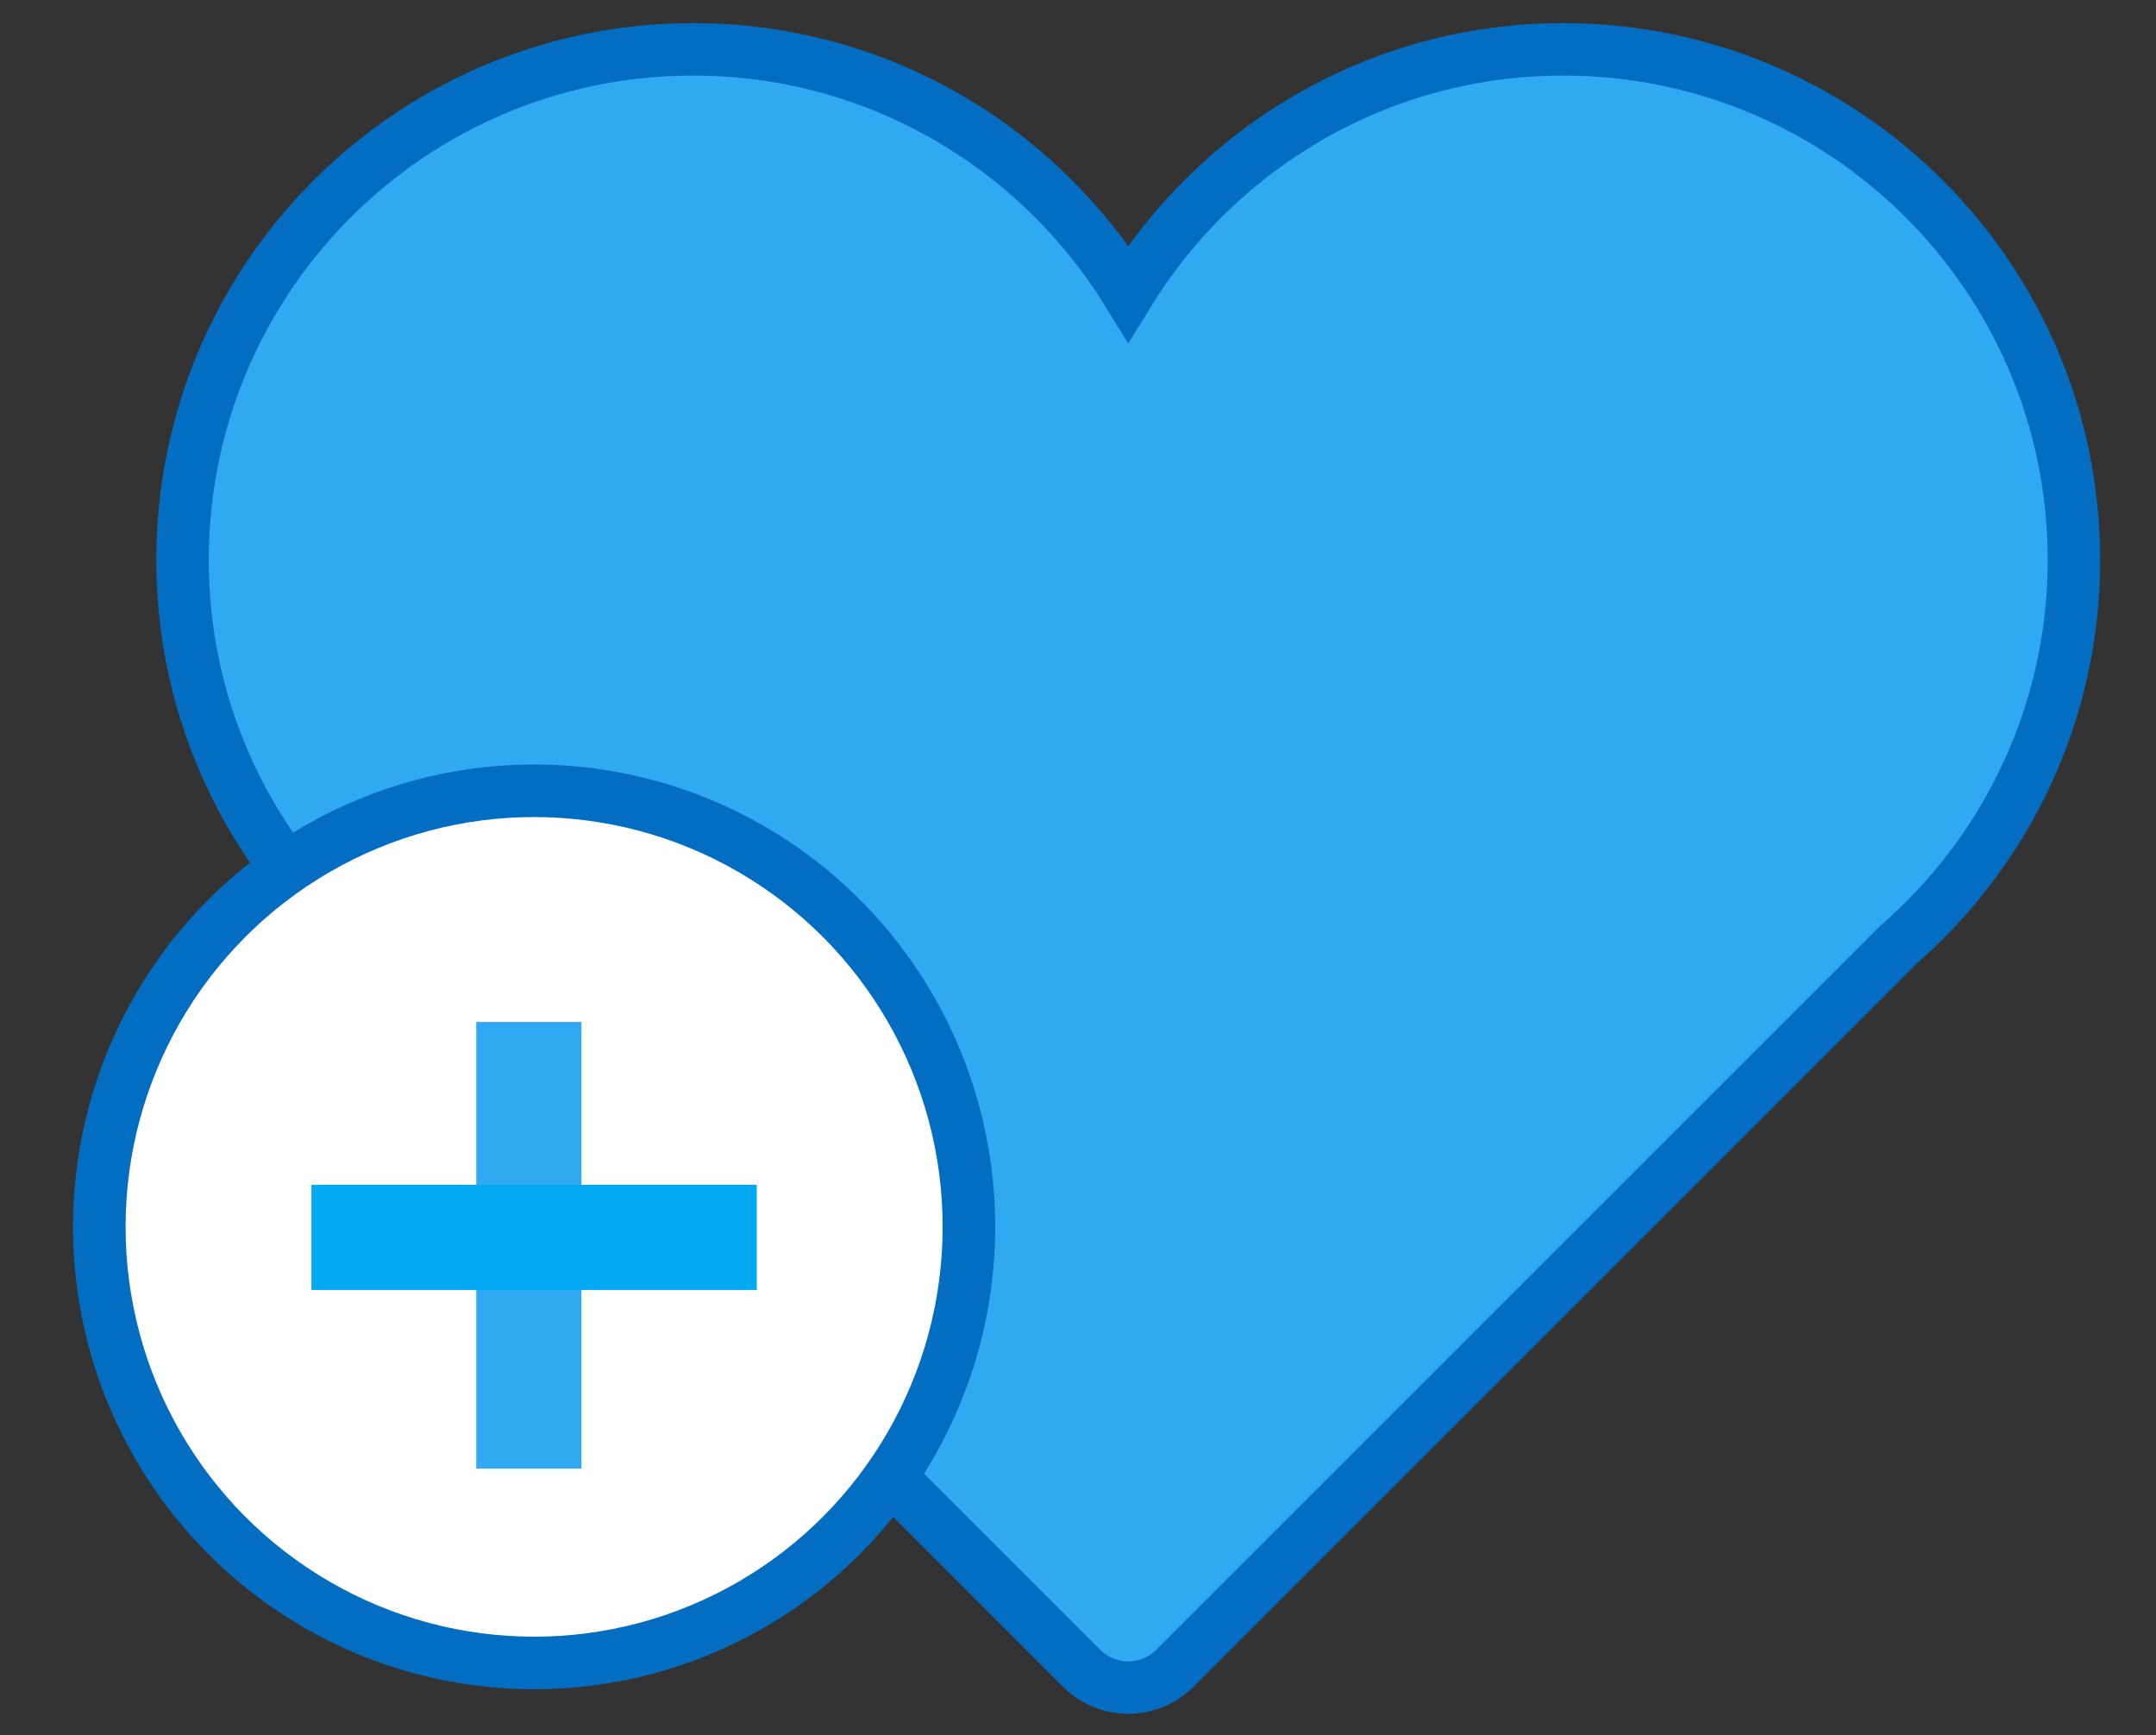 <?xml version="1.0" encoding="UTF-8" standalone="no"?>
<!-- Created with Inkscape (http://www.inkscape.org/) -->

<svg
   xmlns:dc="http://purl.org/dc/elements/1.1/"
   xmlns:cc="http://creativecommons.org/ns#"
   xmlns:rdf="http://www.w3.org/1999/02/22-rdf-syntax-ns#"
   xmlns:svg="http://www.w3.org/2000/svg"
   xmlns="http://www.w3.org/2000/svg"
   xmlns:sodipodi="http://sodipodi.sourceforge.net/DTD/sodipodi-0.dtd"
   xmlns:inkscape="http://www.inkscape.org/namespaces/inkscape"
   width="41"
   height="33"
   viewBox="0 0 41 33"
   id="svg2"
   version="1.1"
   inkscape:version="0.91 r13725"
   sodipodi:docname="wishlist-theme-1.svg">
  <rect x="0" y="0" width="41" height="33" fill="#333333" stroke="none"/>
  <defs
     id="defs4" />
  <sodipodi:namedview
     id="base"
     pagecolor="#ffffff"
     bordercolor="#666666"
     borderopacity="1.0"
     inkscape:pageopacity="0.0"
     inkscape:pageshadow="2"
     inkscape:zoom="1.4"
     inkscape:cx="-137.60449"
     inkscape:cy="41.543782"
     inkscape:document-units="px"
     inkscape:current-layer="layer1"
     showgrid="false"
     units="px"
     inkscape:window-width="1366"
     inkscape:window-height="706"
     inkscape:window-x="-8"
     inkscape:window-y="-8"
     inkscape:window-maximized="1" />
  <g
     inkscape:label="Layer 1"
     inkscape:groupmode="layer"
     id="layer1"
     transform="translate(0,-1019.362)">
    <g
       id="g4189"
       transform="matrix(0.073,0,0,0.073,3.471,1017.895)"
       style="fill:#2fa9f2;fill-opacity:1;stroke:#036dc2;stroke-width:13.665;stroke-miterlimit:4;stroke-dasharray:none;stroke-opacity:1">
      <g
         id="g4148"
         style="fill:#2fa9f2;fill-opacity:1;stroke:#036dc2;stroke-width:13.665;stroke-miterlimit:4;stroke-dasharray:none;stroke-opacity:1">
        <g
           id="Icons_18_"
           style="fill:#2fa9f2;fill-opacity:1;stroke:#036dc2;stroke-width:13.665;stroke-miterlimit:4;stroke-dasharray:none;stroke-opacity:1">
          <path
             id="path4151"
             d="m 492.719,166.008 c 0,-73.486 -59.573,-133.056 -133.059,-133.056 -47.985,0 -89.891,25.484 -113.302,63.569 C 222.95,58.436 181.026,32.952 133.042,32.952 59.556,32.952 0,92.522 0,166.008 c 0,40.009 17.729,75.803 45.671,100.178 l 188.545,188.553 c 3.22,3.22 7.761,5.029 12.142,5.029 4.381,0 8.922,-1.809 12.142,-5.029 L 447.045,266.186 c 27.943,-24.375 45.674,-60.169 45.674,-100.178 z"
             inkscape:connector-curvature="0"
             style="fill:#2fa9f2;fill-opacity:1;stroke:#036dc2;stroke-width:13.665;stroke-miterlimit:4;stroke-dasharray:none;stroke-opacity:1"
             sodipodi:nodetypes="sscsscczccs" />
        </g>
      </g>
      <g
         id="g4153"
         style="fill:#2fa9f2;fill-opacity:1;stroke:#036dc2;stroke-width:13.665;stroke-miterlimit:4;stroke-dasharray:none;stroke-opacity:1" />
      <g
         id="g4155"
         style="fill:#2fa9f2;fill-opacity:1;stroke:#036dc2;stroke-width:13.665;stroke-miterlimit:4;stroke-dasharray:none;stroke-opacity:1" />
      <g
         id="g4157"
         style="fill:#2fa9f2;fill-opacity:1;stroke:#036dc2;stroke-width:13.665;stroke-miterlimit:4;stroke-dasharray:none;stroke-opacity:1" />
      <g
         id="g4159"
         style="fill:#2fa9f2;fill-opacity:1;stroke:#036dc2;stroke-width:13.665;stroke-miterlimit:4;stroke-dasharray:none;stroke-opacity:1" />
      <g
         id="g4161"
         style="fill:#2fa9f2;fill-opacity:1;stroke:#036dc2;stroke-width:13.665;stroke-miterlimit:4;stroke-dasharray:none;stroke-opacity:1" />
      <g
         id="g4163"
         style="fill:#2fa9f2;fill-opacity:1;stroke:#036dc2;stroke-width:13.665;stroke-miterlimit:4;stroke-dasharray:none;stroke-opacity:1" />
      <g
         id="g4165"
         style="fill:#2fa9f2;fill-opacity:1;stroke:#036dc2;stroke-width:13.665;stroke-miterlimit:4;stroke-dasharray:none;stroke-opacity:1" />
      <g
         id="g4167"
         style="fill:#2fa9f2;fill-opacity:1;stroke:#036dc2;stroke-width:13.665;stroke-miterlimit:4;stroke-dasharray:none;stroke-opacity:1" />
      <g
         id="g4169"
         style="fill:#2fa9f2;fill-opacity:1;stroke:#036dc2;stroke-width:13.665;stroke-miterlimit:4;stroke-dasharray:none;stroke-opacity:1" />
      <g
         id="g4171"
         style="fill:#2fa9f2;fill-opacity:1;stroke:#036dc2;stroke-width:13.665;stroke-miterlimit:4;stroke-dasharray:none;stroke-opacity:1" />
      <g
         id="g4173"
         style="fill:#2fa9f2;fill-opacity:1;stroke:#036dc2;stroke-width:13.665;stroke-miterlimit:4;stroke-dasharray:none;stroke-opacity:1" />
      <g
         id="g4175"
         style="fill:#2fa9f2;fill-opacity:1;stroke:#036dc2;stroke-width:13.665;stroke-miterlimit:4;stroke-dasharray:none;stroke-opacity:1" />
      <g
         id="g4177"
         style="fill:#2fa9f2;fill-opacity:1;stroke:#036dc2;stroke-width:13.665;stroke-miterlimit:4;stroke-dasharray:none;stroke-opacity:1" />
      <g
         id="g4179"
         style="fill:#2fa9f2;fill-opacity:1;stroke:#036dc2;stroke-width:13.665;stroke-miterlimit:4;stroke-dasharray:none;stroke-opacity:1" />
      <g
         id="g4181"
         style="fill:#2fa9f2;fill-opacity:1;stroke:#036dc2;stroke-width:13.665;stroke-miterlimit:4;stroke-dasharray:none;stroke-opacity:1" />
    </g>
    <ellipse
       style="opacity:1;fill:#ffffff;fill-opacity:1;stroke:#036dc2;stroke-width:1;stroke-miterlimit:4;stroke-dasharray:none;stroke-opacity:1"
       id="path4209"
       cx="10.157"
       cy="1042.695"
       rx="8.269"
       ry="8.294" />
    <path
       style="fill:none;fill-rule:evenodd;stroke:#2fa9f2;stroke-width:2;stroke-linecap:butt;stroke-linejoin:miter;stroke-miterlimit:4;stroke-dasharray:none;stroke-opacity:1"
       d="m 10.057,1038.798 c 0,2.831 0,5.663 0,8.494"
       id="path4217"
       inkscape:connector-curvature="0" />
    <path
       style="fill:none;fill-rule:evenodd;stroke:#03a9f2;stroke-width:2;stroke-linecap:butt;stroke-linejoin:miter;stroke-miterlimit:4;stroke-dasharray:none;stroke-opacity:1"
       d="m 14.391,1042.895 c -2.823,0 -5.646,0 -8.469,0"
       id="path4217-6"
       inkscape:connector-curvature="0" />
  </g>
</svg>
